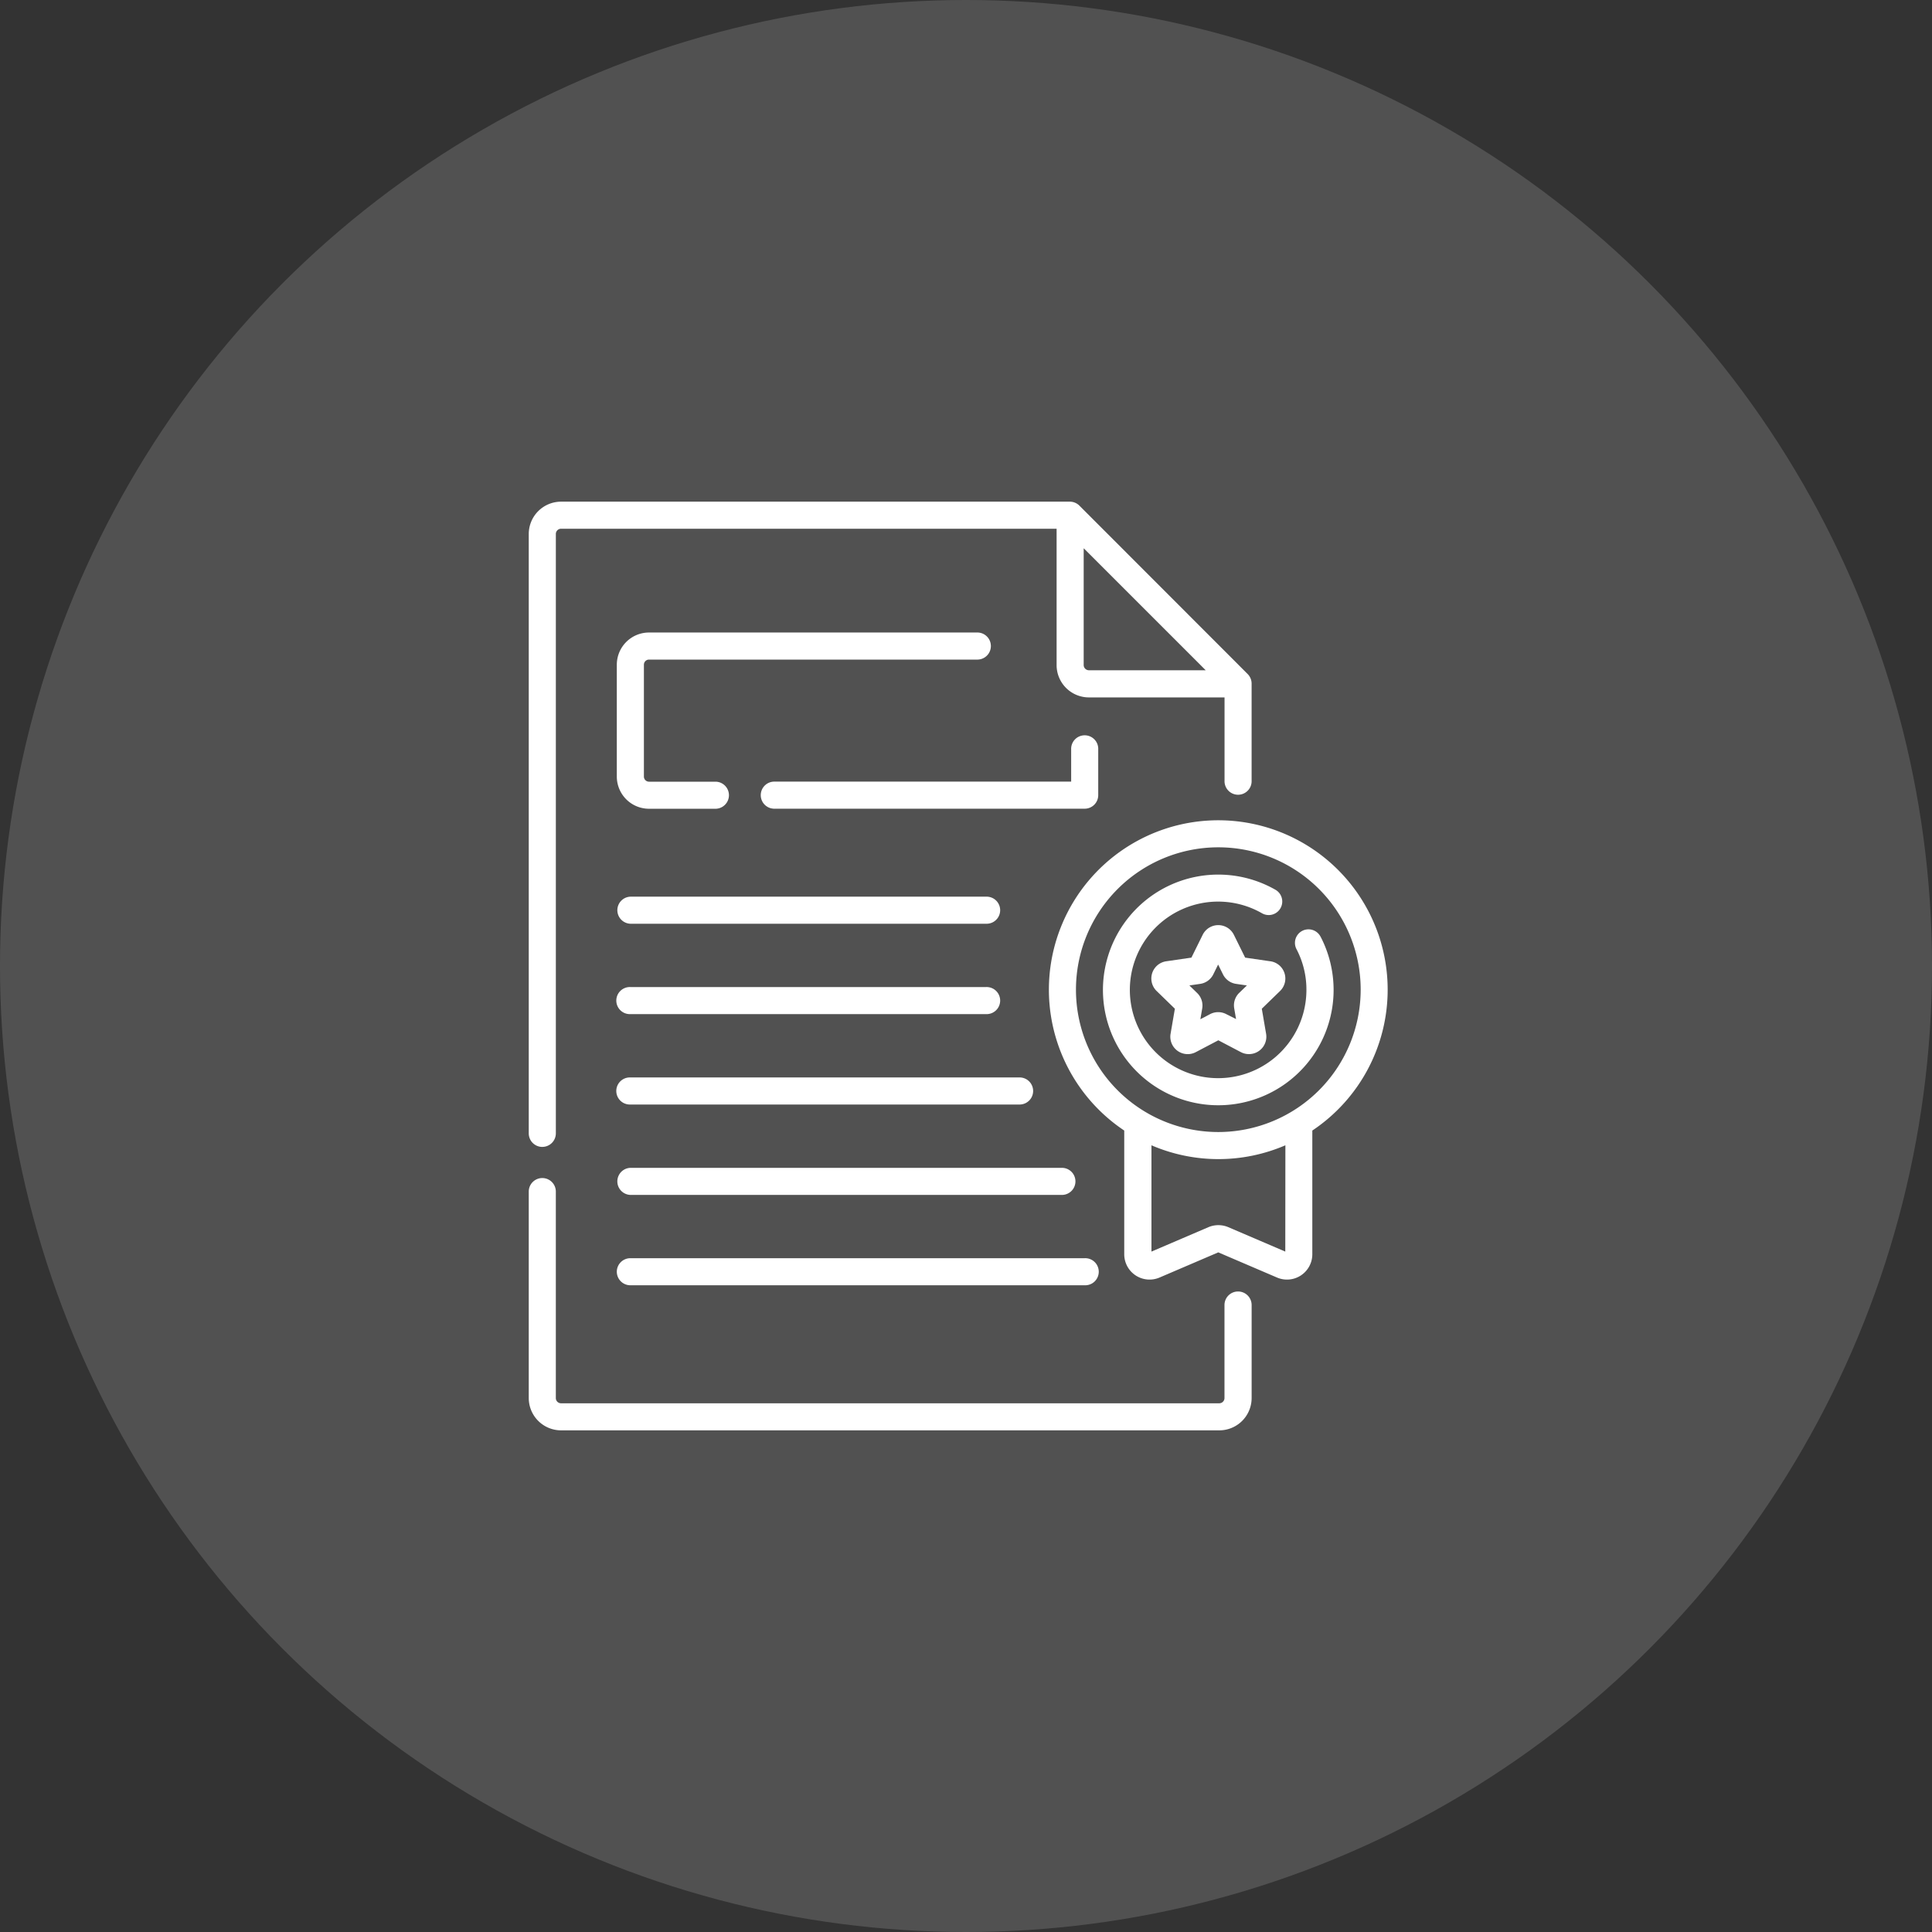 <svg xmlns="http://www.w3.org/2000/svg" width="95" height="95" viewBox="0 0 95 95">
  <rect x="0" y="0" width="95" height="95" fill="#333333" stroke="none"/>
  <g id="Group_3431" data-name="Group 3431" transform="translate(-1123 -1249)">
    <circle id="Ellipse_2" data-name="Ellipse 2" cx="47.5" cy="47.5" r="47.5" transform="translate(1123 1249)" fill="#fff" opacity="0.15"/>
    <g id="_4185743" data-name="4185743" transform="translate(1149 1273.668)">
      <g id="Group_57" data-name="Group 57" transform="translate(0 0)">
        <path id="Path_307" data-name="Path 307" d="M19.99,31.727a.666.666,0,0,0,.666-.666V1.588a.257.257,0,0,1,.257-.257H45.279V8.037a1.59,1.59,0,0,0,1.588,1.588h6.67v4.094a.666.666,0,1,0,1.331,0V8.941a.666.666,0,0,0-.2-.471L46.4.195A.666.666,0,0,0,45.928,0H20.912a1.59,1.59,0,0,0-1.588,1.588V31.062a.666.666,0,0,0,.666.666ZM46.611,8.037V2.29l6,6H46.867A.257.257,0,0,1,46.611,8.037Z" transform="translate(-19.324 0)" fill="#fff"/>
        <path id="Path_308" data-name="Path 308" d="M54.2,380.017a.666.666,0,0,0-.666.666v4.574a.257.257,0,0,1-.257.257H20.912a.257.257,0,0,1-.257-.257V375.079a.666.666,0,0,0-1.331,0v10.178a1.59,1.59,0,0,0,1.588,1.588H53.281a1.59,1.59,0,0,0,1.588-1.588v-4.574A.666.666,0,0,0,54.2,380.017Z" transform="translate(-19.324 -341.18)" fill="#fff"/>
        <path id="Path_309" data-name="Path 309" d="M324.134,184.868a8.329,8.329,0,1,0-12.953,6.924v6.084a1.245,1.245,0,0,0,1.735,1.144l2.889-1.238,2.889,1.238a1.245,1.245,0,0,0,1.735-1.144v-6.084A8.327,8.327,0,0,0,324.134,184.868ZM319.1,197.744l-2.8-1.2a1.25,1.25,0,0,0-.981,0l-2.8,1.2v-5.227a8.321,8.321,0,0,0,6.586,0Zm-3.293-5.879a7,7,0,1,1,7-7A7.005,7.005,0,0,1,315.8,191.865Z" transform="translate(-281.9 -160.869)" fill="#fff"/>
        <path id="Path_310" data-name="Path 310" d="M348.168,209.592a.666.666,0,0,0-1.181.616,4.275,4.275,0,0,1,.489,2,4.341,4.341,0,1,1-2.2-3.772.666.666,0,1,0,.657-1.158,5.671,5.671,0,1,0,2.239,2.318Z" transform="translate(-309.237 -188.206)" fill="#fff"/>
        <path id="Path_311" data-name="Path 311" d="M370.065,236.4l-1.239-.18-.554-1.122a.856.856,0,0,0-1.534,0l-.554,1.122-1.239.18a.856.856,0,0,0-.474,1.459l.9.874-.212,1.234a.855.855,0,0,0,1.241.9l1.108-.582,1.108.582a.856.856,0,0,0,1.241-.9l-.212-1.234.9-.874a.856.856,0,0,0-.474-1.459Zm-1.531,1.554a.855.855,0,0,0-.246.757l.091.53L367.9,239a.857.857,0,0,0-.8,0l-.476.25.091-.53a.855.855,0,0,0-.246-.757l-.385-.375.532-.077a.856.856,0,0,0,.644-.468l.238-.482.238.482a.855.855,0,0,0,.644.468l.532.077Z" transform="translate(-333.6 -213.8)" fill="#fff"/>
        <path id="Path_312" data-name="Path 312" d="M164.181,132.638v-2.251a.666.666,0,1,0-1.331,0v1.586H148.227a.666.666,0,0,0,0,1.331h15.288A.666.666,0,0,0,164.181,132.638Z" transform="translate(-136.179 -118.207)" fill="#fff"/>
        <path id="Path_313" data-name="Path 313" d="M69.695,73.819h16.17a.666.666,0,0,0,0-1.331H69.695a1.584,1.584,0,0,0-1.583,1.583v5.5a1.584,1.584,0,0,0,1.583,1.583h3.29a.666.666,0,0,0,0-1.331h-3.29a.252.252,0,0,1-.251-.251v-5.5A.252.252,0,0,1,69.695,73.819Z" transform="translate(-63.782 -66.054)" fill="#fff"/>
        <path id="Path_314" data-name="Path 314" d="M68.779,220.153H86.27a.666.666,0,1,0,0-1.331H68.779a.666.666,0,0,0,0,1.331Z" transform="translate(-63.782 -199.399)" fill="#fff"/>
        <path id="Path_315" data-name="Path 315" d="M68.779,270.231H86.27a.666.666,0,1,0,0-1.331H68.779a.666.666,0,1,0,0,1.331Z" transform="translate(-63.782 -245.033)" fill="#fff"/>
        <path id="Path_316" data-name="Path 316" d="M87.944,318.979H68.779a.666.666,0,1,0,0,1.331H87.944a.666.666,0,0,0,0-1.331Z" transform="translate(-63.783 -290.667)" fill="#fff"/>
        <path id="Path_317" data-name="Path 317" d="M90.024,369.058H68.779a.666.666,0,0,0,0,1.331H90.024a.666.666,0,0,0,0-1.331Z" transform="translate(-63.783 -336.301)" fill="#fff"/>
        <path id="Path_318" data-name="Path 318" d="M68.113,419.8a.666.666,0,0,0,.666.666h22.34a.666.666,0,1,0,0-1.331H68.779A.666.666,0,0,0,68.113,419.8Z" transform="translate(-63.783 -381.935)" fill="#fff"/>
      </g>
    </g>
  </g>
</svg>
